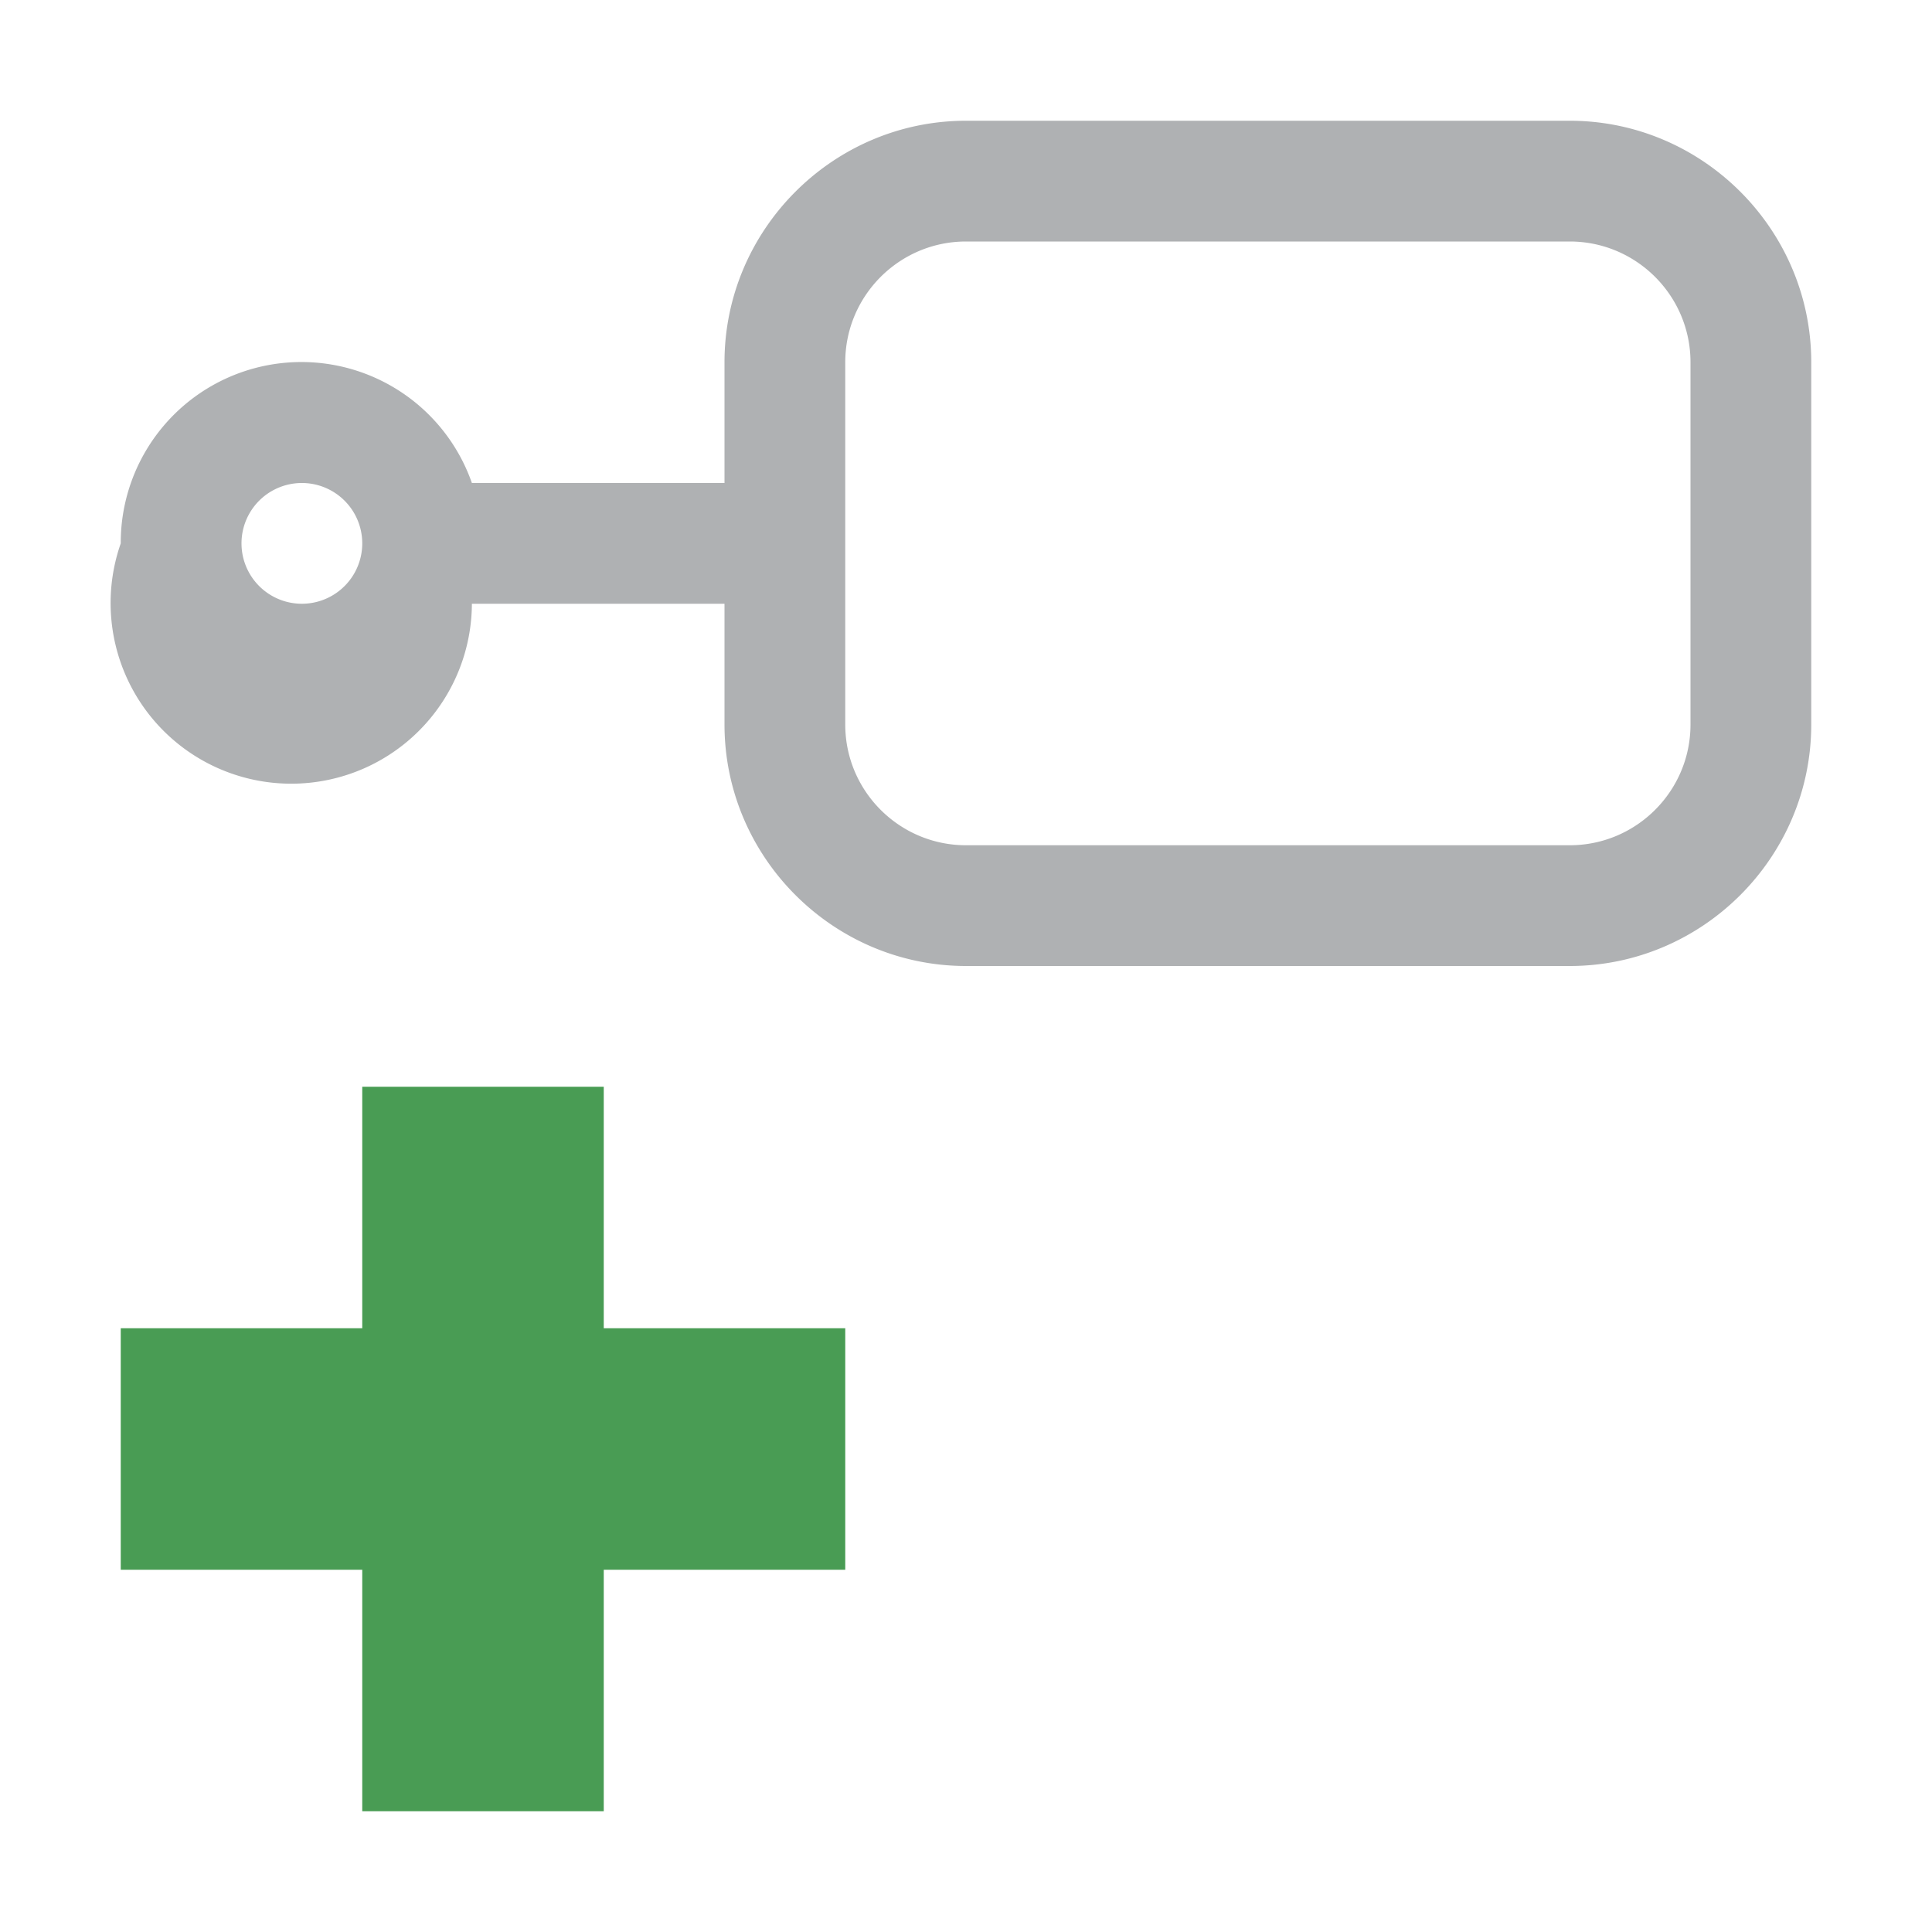 <svg xmlns="http://www.w3.org/2000/svg" width="16" height="16" viewBox="0 0 16 16"><rect id="frame" width="16" height="16" fill="none"/><g fill="none" fill-rule="evenodd"><path fill="#AFB1B3" d="M14 6c0 .552-.449 1-1 1H8c-.551 0-1-.448-1-1V3c0-.552.449-1 1-1h5c.551 0 1 .448 1 1v3zM2.5 5a.5.5 0 1 1 0-1 .5.5 0 0 1 0 1zM13 1H8c-1.1 0-2 .9-2 2v1H3.908A1.496 1.496 0 0 0 1 4.5a1.496 1.496 0 1 0 2.908.5H6v1c0 1.1.9 2 2 2h5c1.1 0 2-.9 2-2V3c0-1.1-.9-2-2-2z"/><path fill="#499C54" d="M7 11H5V9H3v2H1v2h2v2h2v-2h2z"/></g></svg>